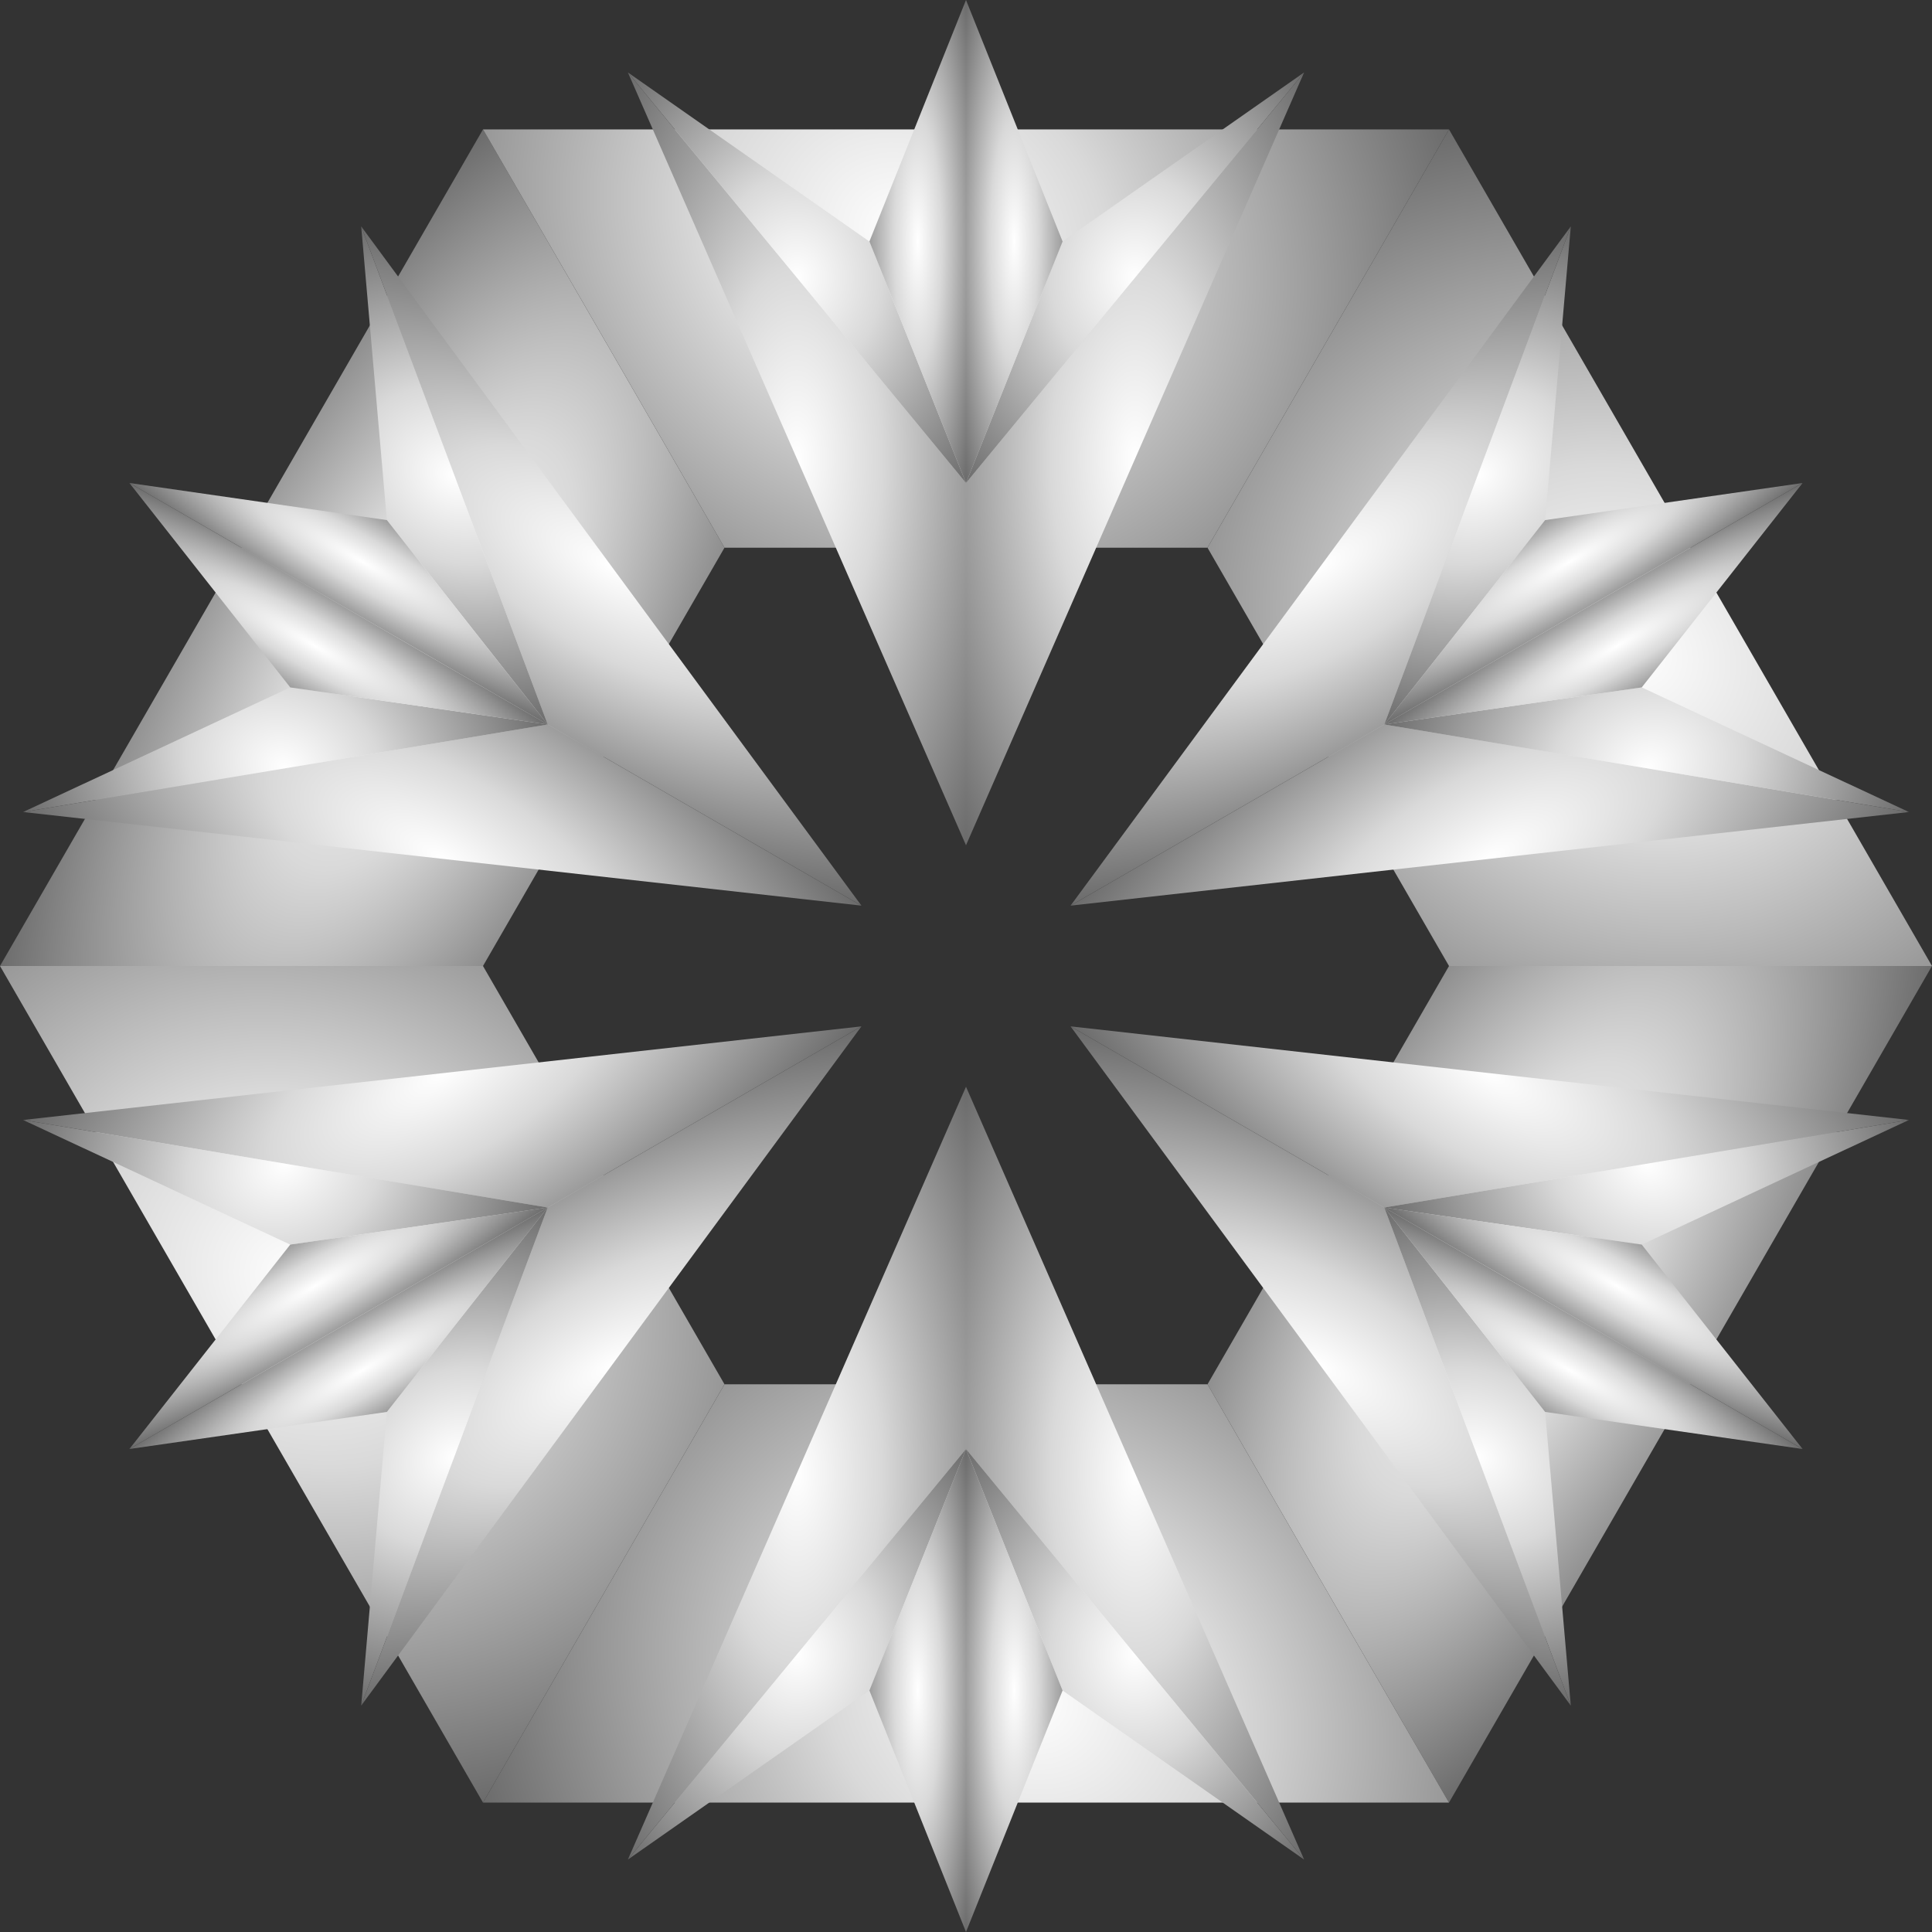 <?xml version="1.0" encoding="utf-8"?>
<svg xmlns="http://www.w3.org/2000/svg" width="80" height="80">
  <rect width="100%" height="100%" fill="#333333" stroke="none"/>
  <defs>
    <radialGradient r="1" id="gradientGray">
      <stop offset="000%" stop-color="#ffffff"/>
      <stop offset="025%" stop-color="#d9d9d9"/>
      <stop offset="075%" stop-color="#616161"/>
      <stop offset="100%" stop-color="#000000"/>
    </radialGradient>
  </defs>
  <g transform="rotate(30, 40, 40)">
    <polygon points="40.000,80.000 05.359,60.000 22.679,50.000 40.000,60.000" fill="url(#gradientGray)"/>
    <polygon points="05.359,60.000 05.359,20.000 22.679,30.000 22.679,50.000" fill="url(#gradientGray)"/>
    <polygon points="05.359,20.000 40.000,00.000 40.000,20.000 22.679,30.000" fill="url(#gradientGray)"/>
    <polygon points="40.000,00.000 74.641,20.000 57.321,30.000 40.000,20.000" fill="url(#gradientGray)"/>
    <polygon points="74.641,20.000 74.641,60.000 57.321,50.000 57.321,30.000" fill="url(#gradientGray)"/>
    <polygon points="74.641,60.000 40.000,80.000 40.000,60.000 57.321,50.000" fill="url(#gradientGray)"/>
  </g>
  <g>
    <polygon points="40,35 40,20 26,03" fill="url(#gradientGray)"/>
    <polygon points="40,35 40,20 54,03" fill="url(#gradientGray)"/>
    <polygon points="40,20 36,10 26,03" fill="url(#gradientGray)"/>
    <polygon points="40,20 44,10 54,03" fill="url(#gradientGray)"/>
    <polygon points="40,20 36,10 40,00" fill="url(#gradientGray)"/>
    <polygon points="40,20 44,10 40,00" fill="url(#gradientGray)"/>
  </g>
  <g transform="rotate(60, 40, 40)">
    <polygon points="40,35 40,20 26,03" fill="url(#gradientGray)"/>
    <polygon points="40,35 40,20 54,03" fill="url(#gradientGray)"/>
    <polygon points="40,20 36,10 26,03" fill="url(#gradientGray)"/>
    <polygon points="40,20 44,10 54,03" fill="url(#gradientGray)"/>
    <polygon points="40,20 36,10 40,00" fill="url(#gradientGray)"/>
    <polygon points="40,20 44,10 40,00" fill="url(#gradientGray)"/>
  </g>
  <g transform="rotate(120, 40, 40)">
    <polygon points="40,35 40,20 26,03" fill="url(#gradientGray)"/>
    <polygon points="40,35 40,20 54,03" fill="url(#gradientGray)"/>
    <polygon points="40,20 36,10 26,03" fill="url(#gradientGray)"/>
    <polygon points="40,20 44,10 54,03" fill="url(#gradientGray)"/>
    <polygon points="40,20 36,10 40,00" fill="url(#gradientGray)"/>
    <polygon points="40,20 44,10 40,00" fill="url(#gradientGray)"/>
  </g>
  <g transform="rotate(180, 40, 40)">
    <polygon points="40,35 40,20 26,03" fill="url(#gradientGray)"/>
    <polygon points="40,35 40,20 54,03" fill="url(#gradientGray)"/>
    <polygon points="40,20 36,10 26,03" fill="url(#gradientGray)"/>
    <polygon points="40,20 44,10 54,03" fill="url(#gradientGray)"/>
    <polygon points="40,20 36,10 40,00" fill="url(#gradientGray)"/>
    <polygon points="40,20 44,10 40,00" fill="url(#gradientGray)"/>
  </g>
  <g transform="rotate(240, 40, 40)">
    <polygon points="40,35 40,20 26,03" fill="url(#gradientGray)"/>
    <polygon points="40,35 40,20 54,03" fill="url(#gradientGray)"/>
    <polygon points="40,20 36,10 26,03" fill="url(#gradientGray)"/>
    <polygon points="40,20 44,10 54,03" fill="url(#gradientGray)"/>
    <polygon points="40,20 36,10 40,00" fill="url(#gradientGray)"/>
    <polygon points="40,20 44,10 40,00" fill="url(#gradientGray)"/>
  </g>
  <g transform="rotate(300, 40, 40)">
    <polygon points="40,35 40,20 26,03" fill="url(#gradientGray)"/>
    <polygon points="40,35 40,20 54,03" fill="url(#gradientGray)"/>
    <polygon points="40,20 36,10 26,03" fill="url(#gradientGray)"/>
    <polygon points="40,20 44,10 54,03" fill="url(#gradientGray)"/>
    <polygon points="40,20 36,10 40,00" fill="url(#gradientGray)"/>
    <polygon points="40,20 44,10 40,00" fill="url(#gradientGray)"/>
  </g>
</svg>